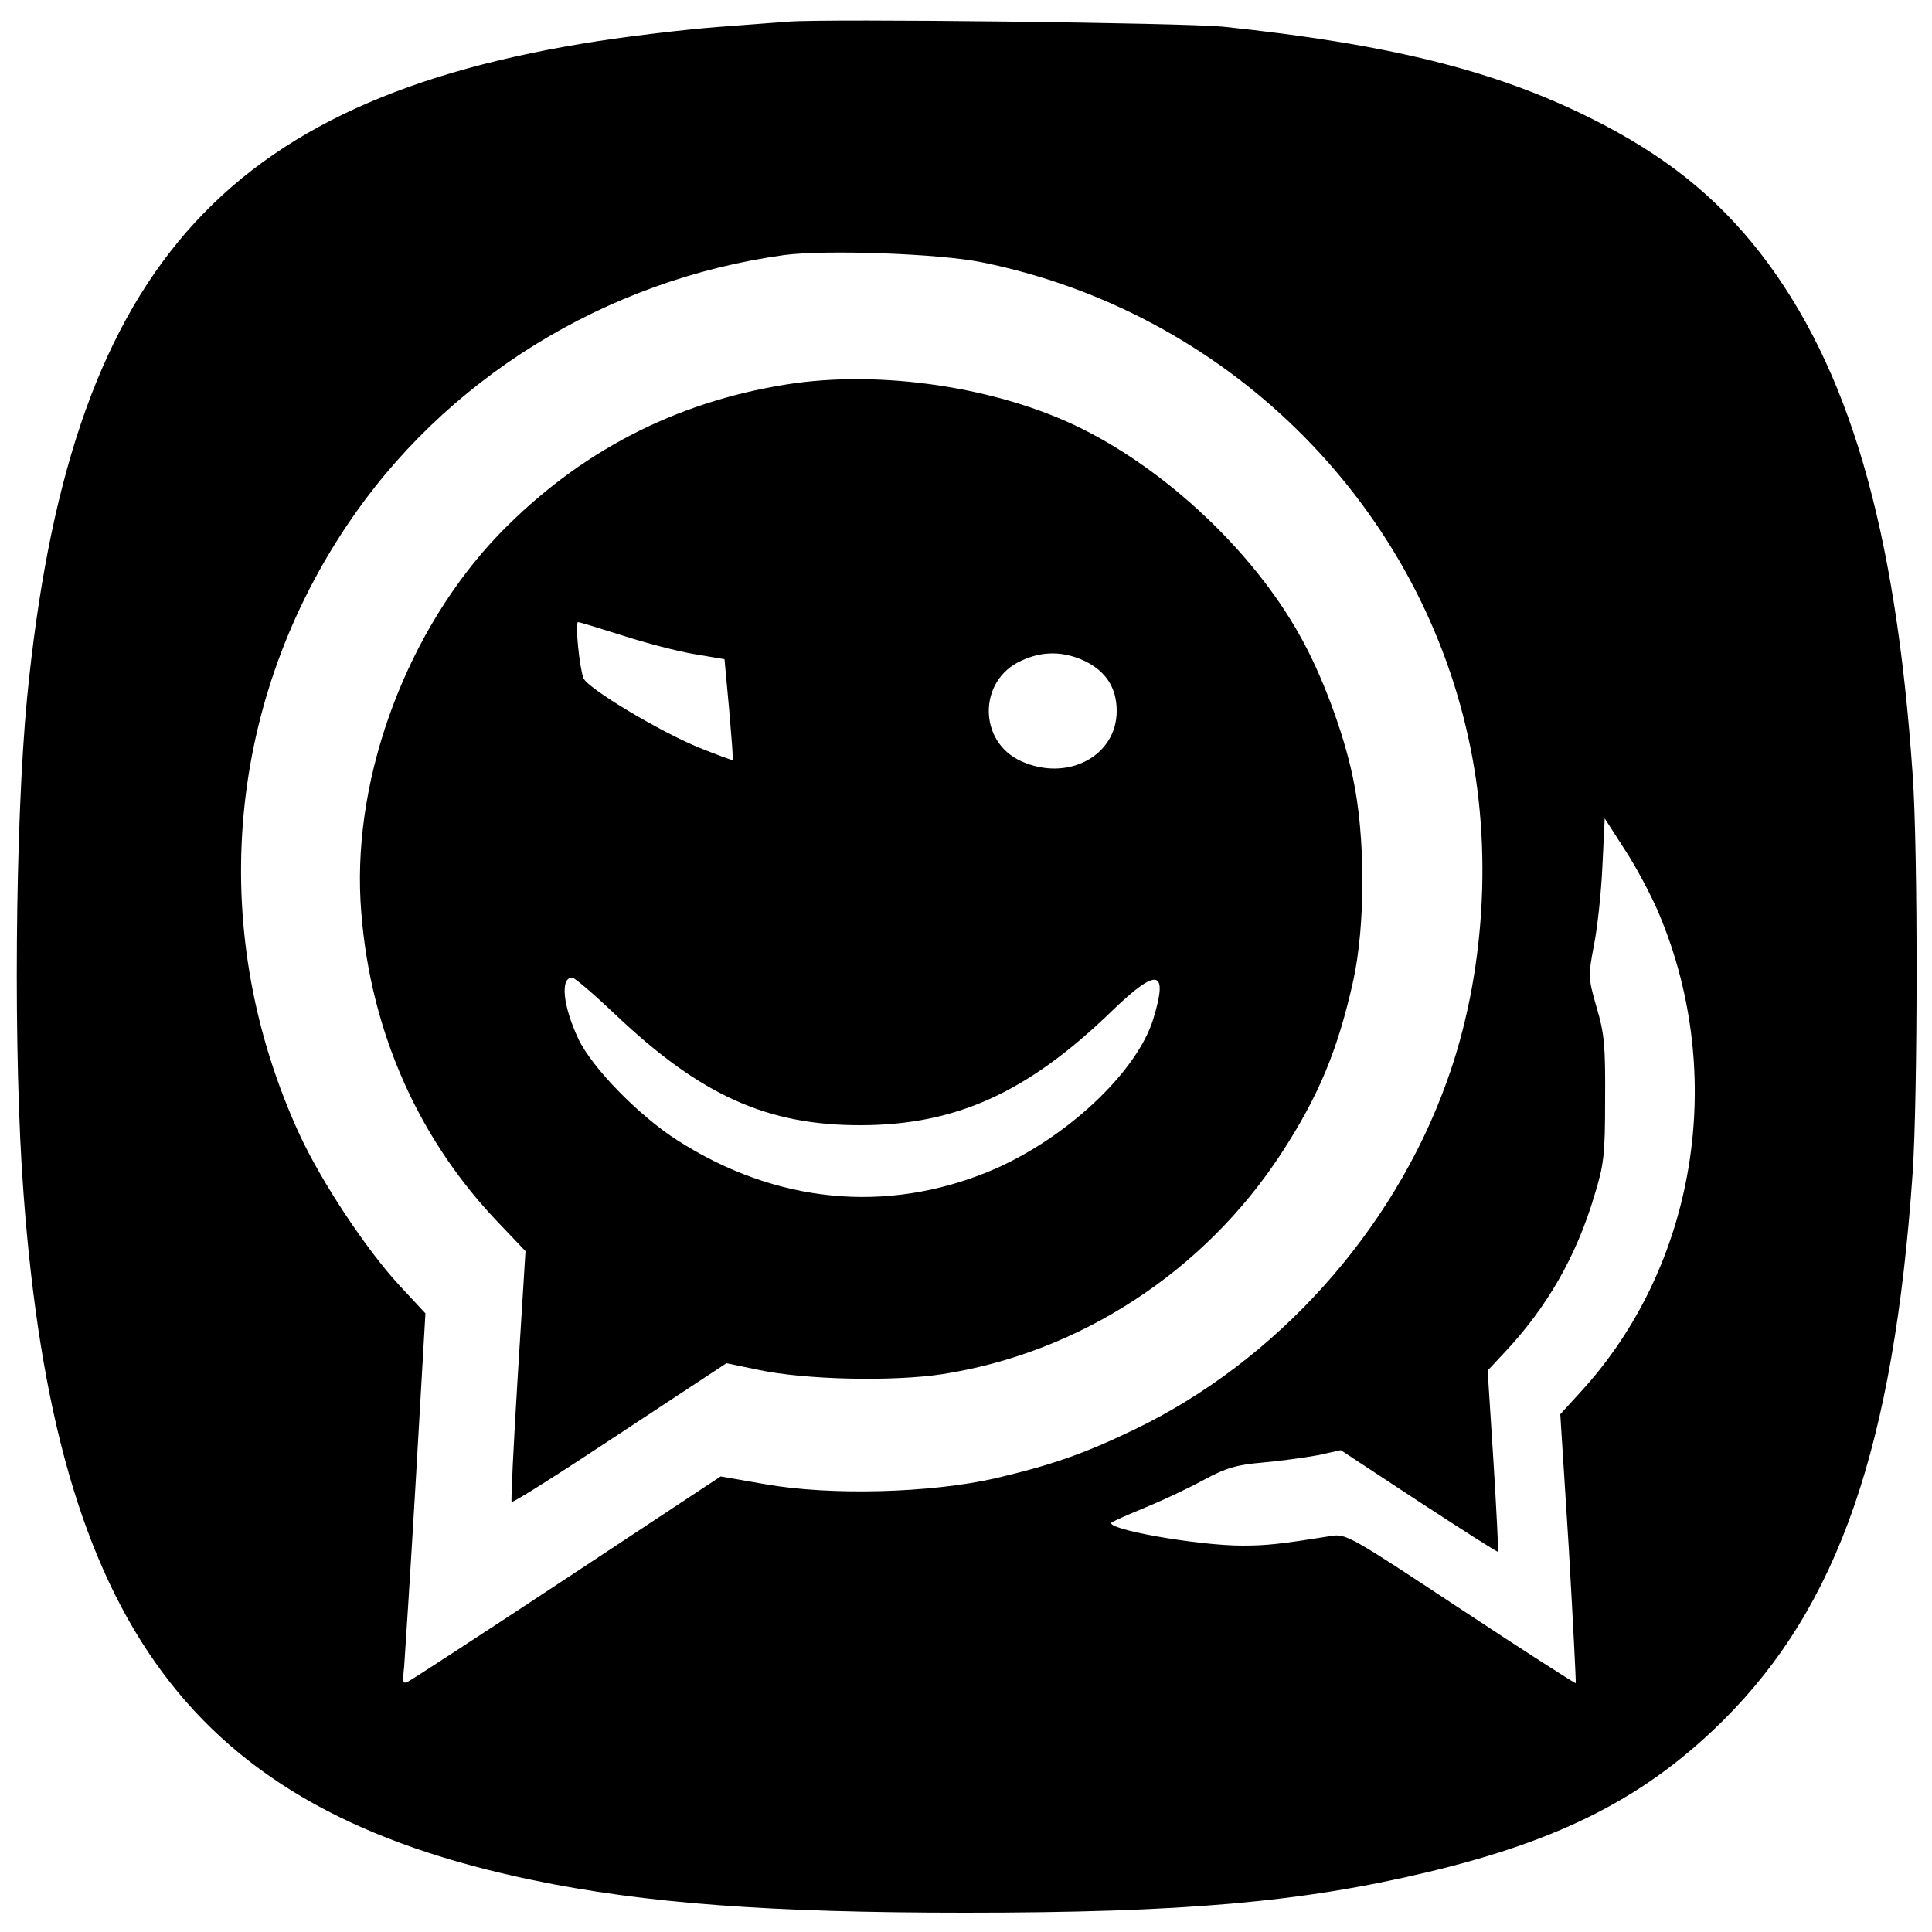 <?xml version="1.0" standalone="no"?>
<!DOCTYPE svg PUBLIC "-//W3C//DTD SVG 20010904//EN"
 "http://www.w3.org/TR/2001/REC-SVG-20010904/DTD/svg10.dtd">
<svg version="1.0" xmlns="http://www.w3.org/2000/svg"
 width="500pt" height="500pt" viewBox="0 0 500 500"
 preserveAspectRatio="xMidYMid meet">
<g transform="translate(0,500) scale(0.1,-0.1)"
fill="#000000" stroke="none">
<path d="M2040 4944 c-25 -2 -108 -8 -185 -14 -77 -6 -214 -22 -305 -36 -981
-151 -1372 -600 -1480 -1701 -31 -323 -36 -930 -9 -1283 83 -1117 436 -1593
1319 -1776 289 -60 614 -84 1117 -84 564 0 872 27 1198 105 348 83 567 196
766 394 297 296 440 708 489 1416 13 192 14 835 0 1030 -44 641 -165 1054
-395 1351 -116 148 -249 254 -440 349 -247 123 -521 191 -950 236 -102 10
-1022 21 -1125 13z m502 -623 c626 -127 1123 -613 1258 -1230 64 -287 43 -618
-56 -891 -139 -387 -441 -723 -809 -900 -131 -63 -215 -92 -360 -126 -168 -38
-426 -45 -595 -15 l-115 20 -392 -259 c-215 -142 -401 -263 -412 -269 -19 -11
-20 -9 -15 36 2 27 16 243 30 481 l25 433 -67 72 c-86 93 -201 267 -257 387
-240 518 -196 1104 118 1576 254 382 671 640 1135 704 106 14 401 4 512 -19z
m1752 -1687 c176 -419 95 -911 -203 -1236 l-53 -58 22 -346 c11 -191 19 -348
18 -350 -2 -1 -136 85 -298 192 -286 189 -296 195 -335 189 -131 -21 -167 -25
-230 -25 -116 0 -358 43 -338 60 4 3 44 21 88 39 44 18 112 50 150 71 58 31
84 39 153 45 46 4 110 13 143 19 l59 13 202 -133 c112 -73 204 -132 205 -130
1 1 -4 107 -12 235 l-15 234 43 46 c111 118 186 249 233 406 25 81 28 106 28
250 1 138 -2 171 -22 238 -22 77 -22 81 -7 160 9 45 19 137 22 205 l6 124 52
-81 c29 -44 69 -119 89 -167z"/>
<path d="M2035 4005 c-289 -46 -537 -175 -742 -386 -236 -245 -378 -619 -360
-951 18 -315 140 -602 349 -824 l78 -82 -20 -322 c-11 -178 -18 -325 -16 -327
3 -3 129 77 280 177 l276 182 82 -17 c121 -26 350 -31 479 -11 355 56 676 266
875 571 97 149 146 267 186 446 32 145 32 376 -1 528 -24 116 -81 268 -138
368 -119 213 -338 421 -562 533 -216 108 -522 154 -766 115z m-423 -650 c59
-19 143 -41 186 -48 l77 -13 12 -130 c6 -71 11 -130 9 -131 -1 -1 -39 13 -84
31 -104 42 -292 155 -302 181 -11 30 -22 145 -14 145 4 0 56 -16 116 -35z
m1196 -66 c55 -27 82 -70 82 -129 0 -117 -128 -184 -247 -130 -112 50 -112
210 0 260 55 26 110 25 165 -1z m-1216 -914 c221 -210 394 -288 638 -287 245
1 430 85 647 295 118 114 147 109 108 -19 -42 -139 -229 -314 -424 -395 -268
-111 -554 -83 -808 80 -99 63 -221 188 -256 262 -40 85 -48 159 -16 159 6 0
56 -43 111 -95z"/>
</g>
</svg>
